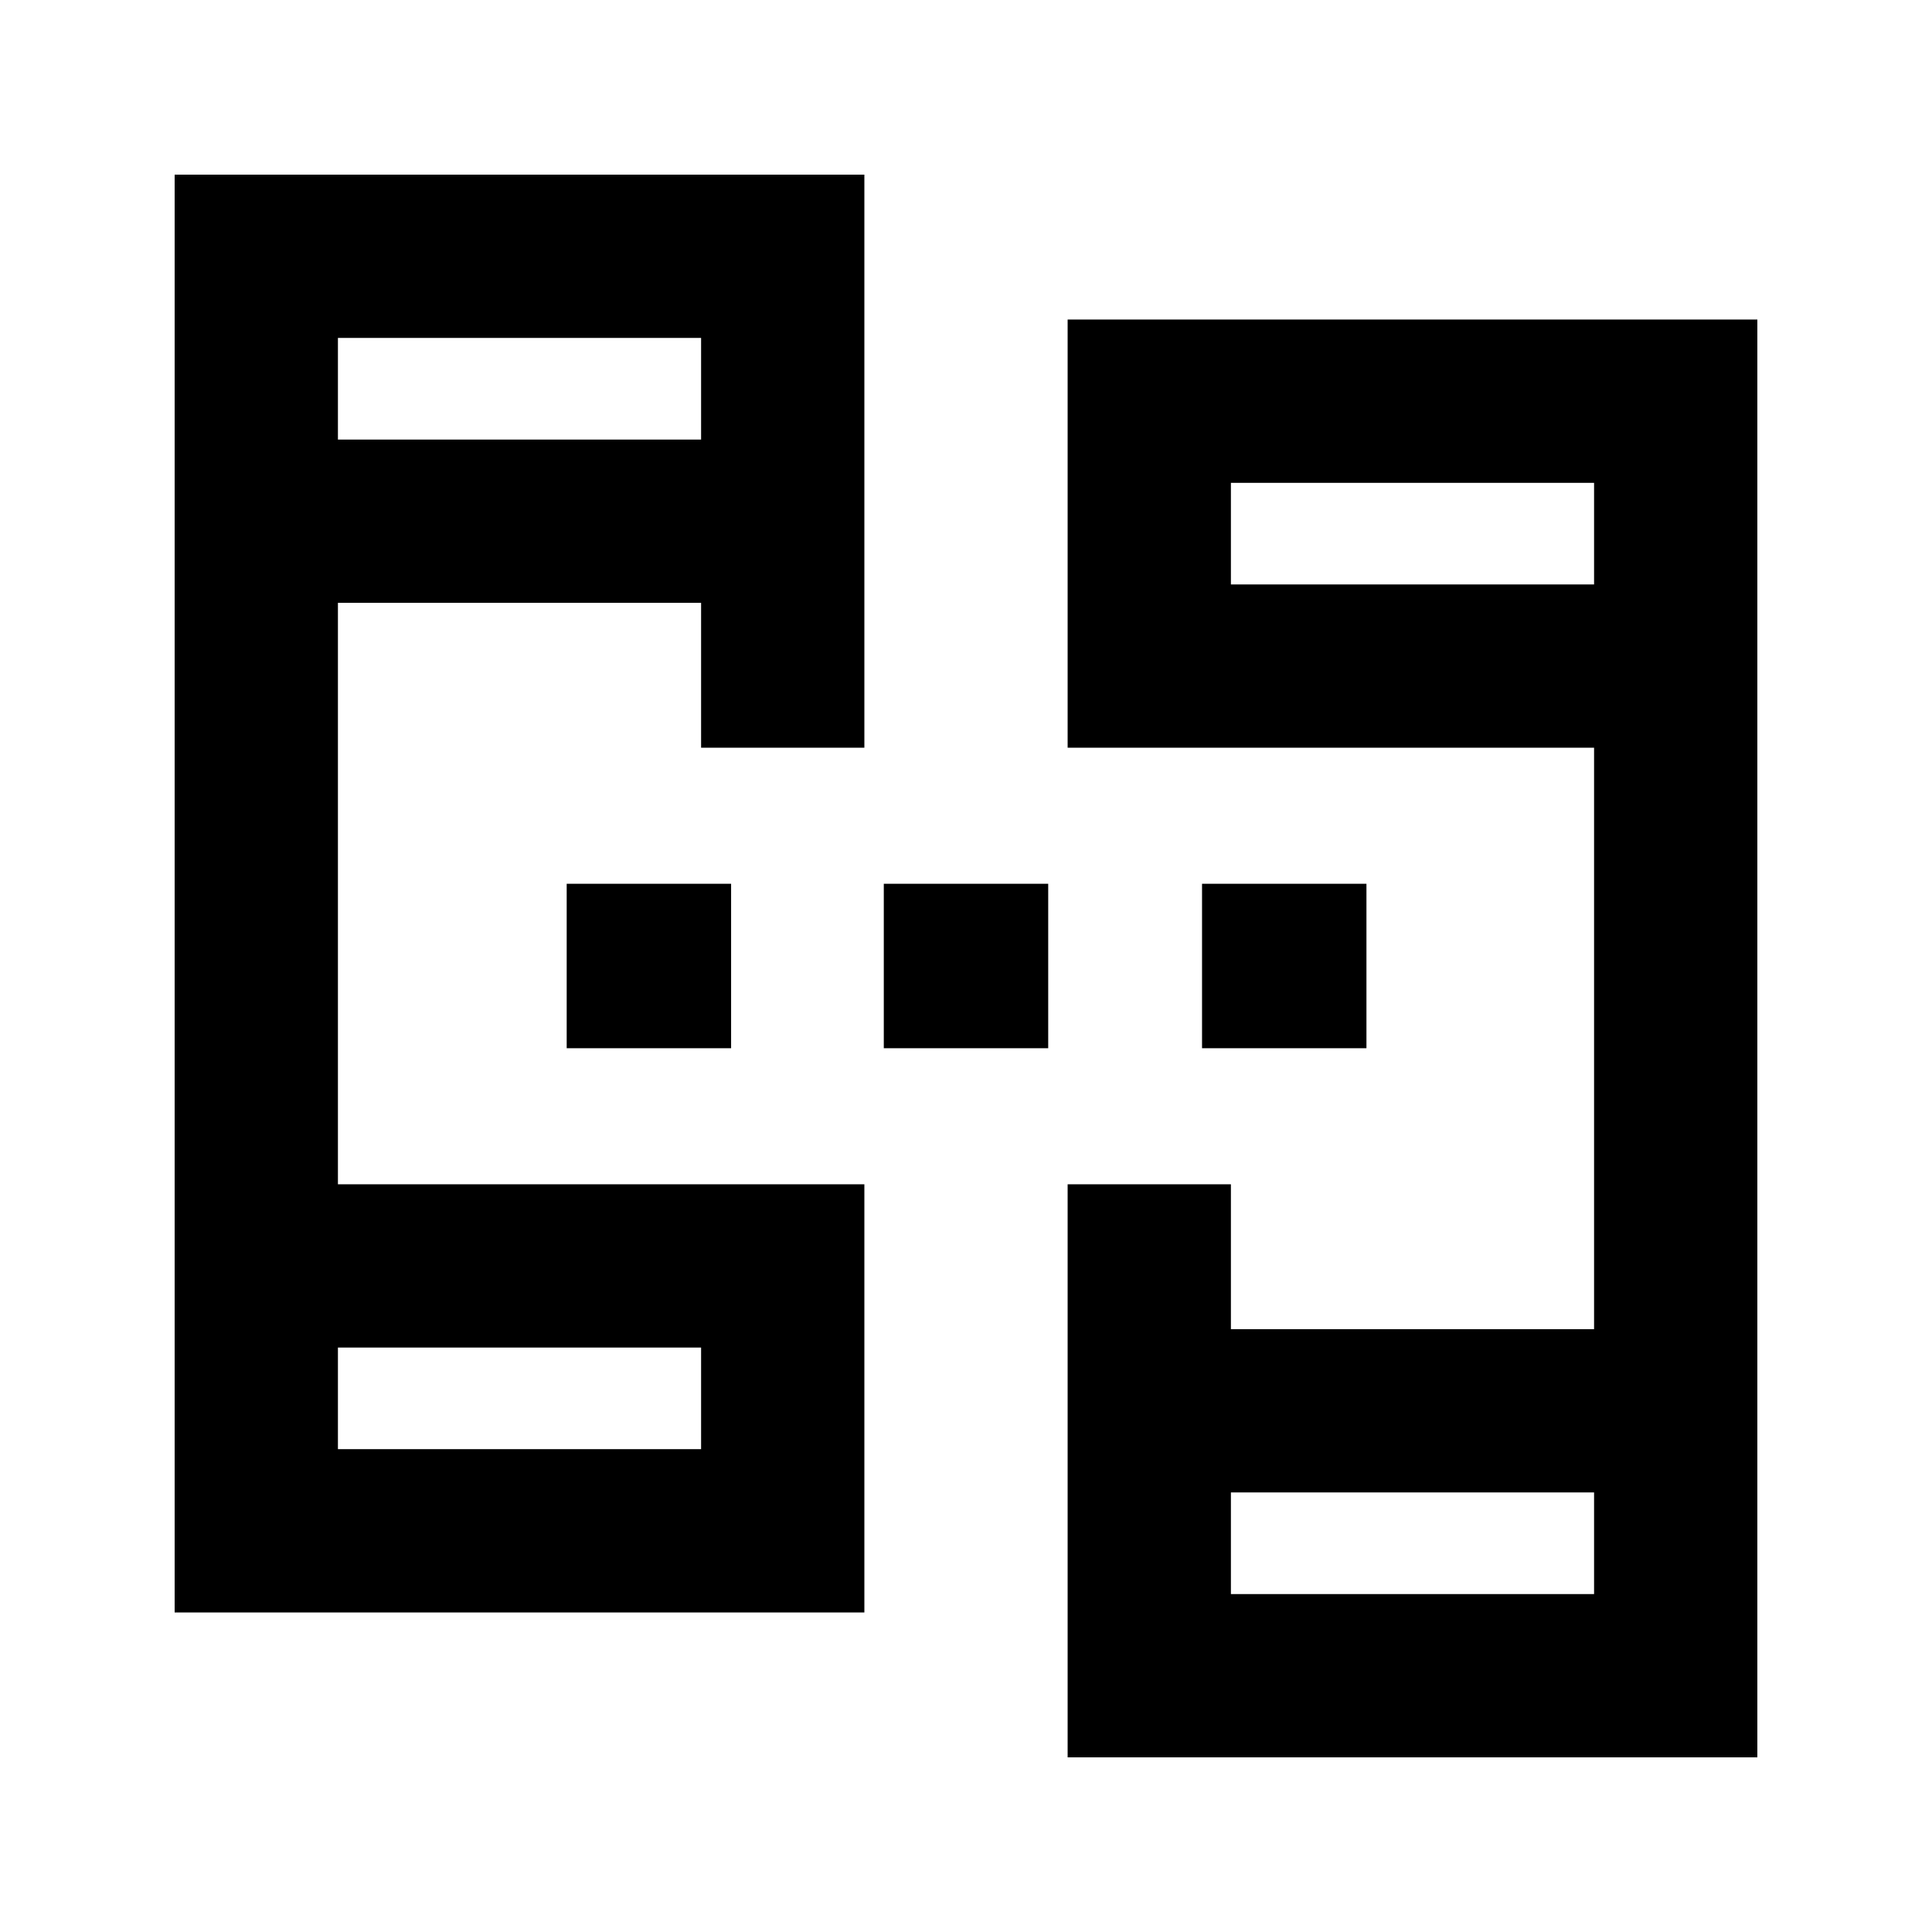 <svg xmlns="http://www.w3.org/2000/svg" height="20" viewBox="0 -960 960 960" width="20"><path d="M86.782-158.782v-714.436H429.5v284.762h-81.131v-72H167.913v288.912H429.5v212.762H86.782Zm443.718 72v-284.762h81.131v72h180.456v-288.912H530.5v-212.762h342.718v714.436H530.5ZM167.913-239.913h180.456v-50.5H167.913v50.5Zm443.718 72h180.456v-50.5H611.631v50.5ZM167.913-741.587h180.456v-50.5H167.913v50.5Zm443.718 72h180.456v-50.5H611.631v50.5ZM167.913-239.913v-50.5 50.5Zm443.718 72v-50.5 50.5ZM167.913-741.587v-50.5 50.5Zm443.718 72v-50.5 50.5ZM281.586-439.152v-81.696h81.696v81.696h-81.696Zm157.566 0v-81.696h81.696v81.696h-81.696Zm158.131 0v-81.696h81.696v81.696h-81.696Z"/></svg>